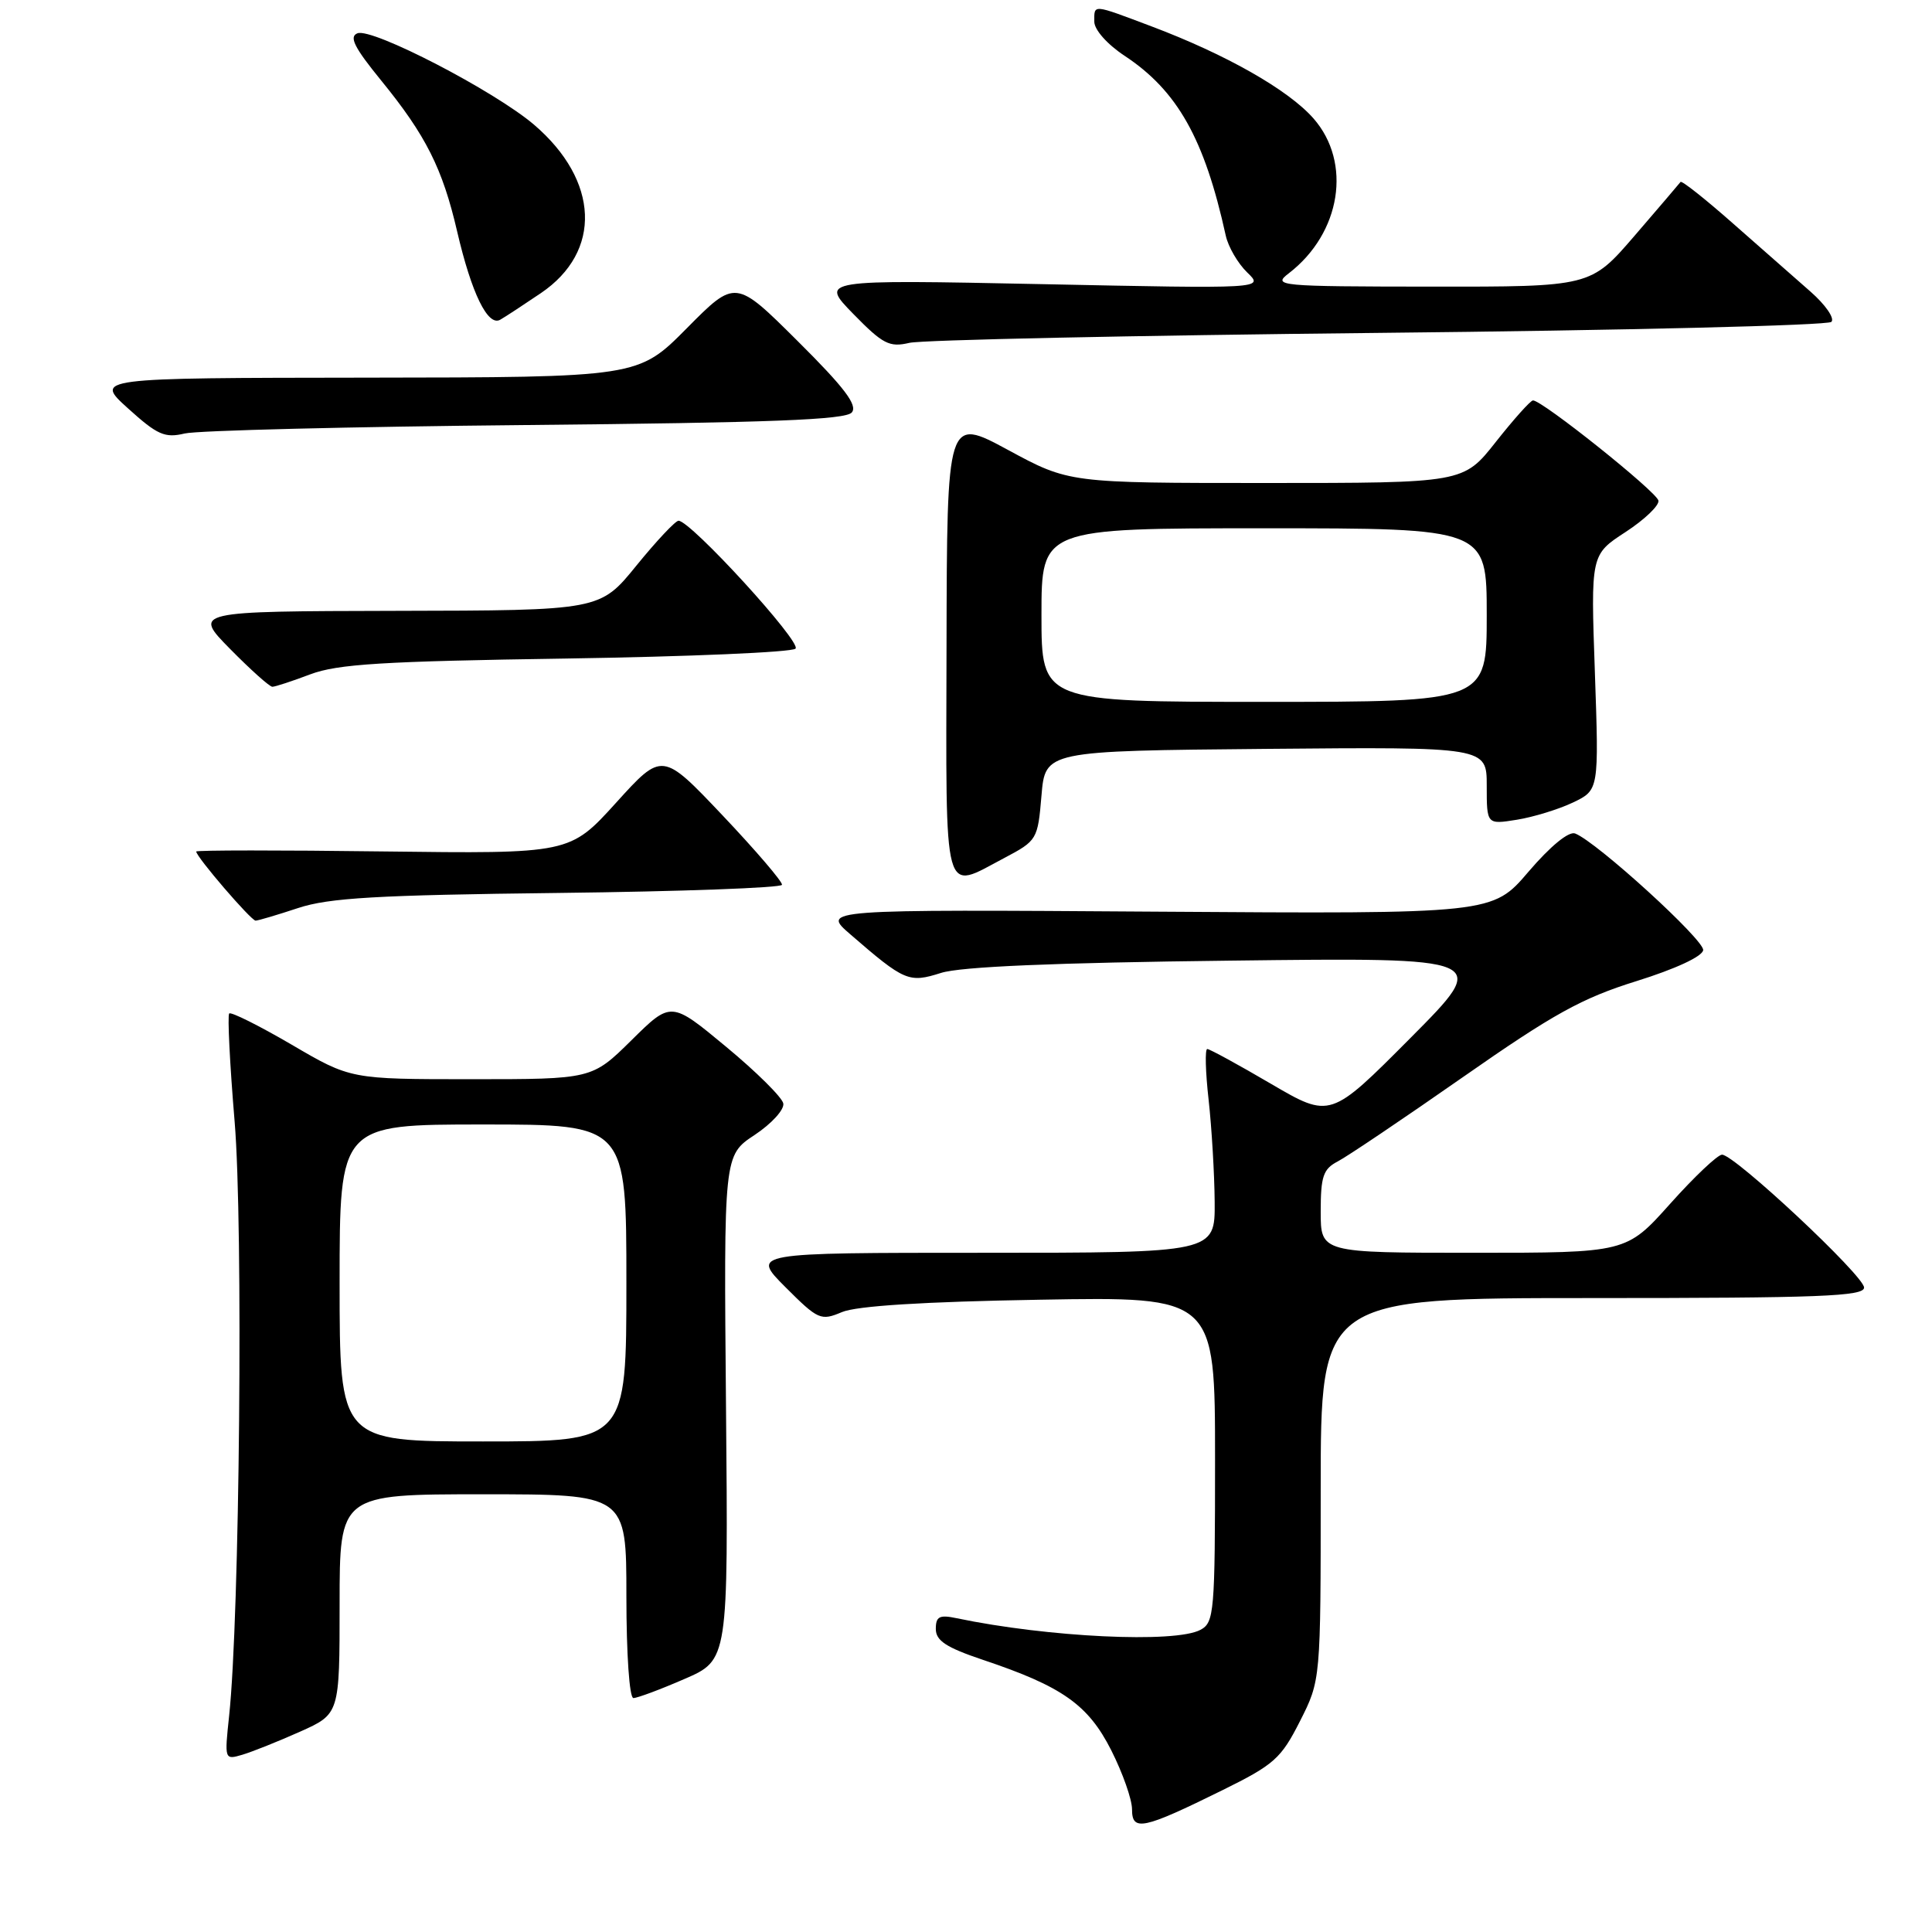 <?xml version="1.0" encoding="UTF-8" standalone="no"?>
<!DOCTYPE svg PUBLIC "-//W3C//DTD SVG 1.1//EN" "http://www.w3.org/Graphics/SVG/1.1/DTD/svg11.dtd" >
<svg xmlns="http://www.w3.org/2000/svg" xmlns:xlink="http://www.w3.org/1999/xlink" version="1.1" viewBox="0 0 256 256">
 <g >
 <path fill="currentColor"
d=" M 162.00 237.20 C 168.83 233.83 169.75 233.01 172.25 228.07 C 175.00 222.64 175.00 222.64 175.00 197.32 C 175.00 172.00 175.00 172.00 211.00 172.00 C 241.09 172.00 247.00 171.77 247.00 170.61 C 247.00 169.05 229.84 153.00 228.18 153.00 C 227.60 153.00 224.51 155.92 221.31 159.50 C 215.50 166.00 215.50 166.00 195.25 166.00 C 175.00 166.00 175.00 166.00 175.00 160.54 C 175.00 155.88 175.33 154.90 177.25 153.90 C 178.49 153.26 185.96 148.23 193.85 142.72 C 205.86 134.33 209.60 132.26 216.85 130.00 C 221.98 128.40 225.57 126.74 225.68 125.90 C 225.85 124.56 211.56 111.54 208.71 110.44 C 207.87 110.12 205.44 112.11 202.54 115.50 C 197.76 121.10 197.76 121.10 153.31 120.80 C 108.85 120.50 108.85 120.50 112.68 123.81 C 119.86 130.03 120.43 130.27 124.68 128.92 C 127.26 128.09 139.70 127.56 163.00 127.29 C 197.50 126.87 197.50 126.87 186.89 137.54 C 176.28 148.21 176.28 148.21 168.41 143.61 C 164.08 141.07 160.28 139.00 159.97 139.00 C 159.65 139.00 159.73 142.04 160.15 145.75 C 160.56 149.46 160.92 155.54 160.95 159.25 C 161.00 166.00 161.00 166.00 130.26 166.00 C 99.53 166.00 99.53 166.00 104.07 170.55 C 108.41 174.89 108.76 175.04 111.56 173.86 C 113.50 173.04 122.41 172.48 137.75 172.22 C 161.00 171.81 161.00 171.81 161.00 193.37 C 161.00 213.66 160.89 214.99 159.07 215.96 C 155.72 217.76 138.84 216.95 126.75 214.42 C 124.48 213.94 124.00 214.19 124.00 215.84 C 124.00 217.40 125.37 218.30 130.25 219.94 C 140.76 223.46 144.19 225.88 147.25 231.93 C 148.76 234.92 150.00 238.43 150.00 239.75 C 150.00 242.71 151.44 242.41 162.00 237.20 Z  M 39.75 229.46 C 45.00 227.11 45.00 227.11 45.00 212.56 C 45.00 198.00 45.00 198.00 64.00 198.00 C 83.00 198.00 83.00 198.00 83.00 211.50 C 83.00 219.20 83.40 225.00 83.93 225.00 C 84.45 225.00 87.49 223.87 90.68 222.48 C 96.50 219.96 96.50 219.96 96.20 186.53 C 95.90 153.09 95.90 153.09 99.99 150.39 C 102.25 148.89 103.95 147.02 103.79 146.21 C 103.63 145.40 100.22 142.02 96.21 138.70 C 88.92 132.65 88.92 132.65 83.68 137.83 C 78.44 143.00 78.44 143.00 62.45 143.00 C 46.46 143.00 46.46 143.00 38.64 138.42 C 34.34 135.91 30.62 134.05 30.37 134.29 C 30.13 134.54 30.45 140.99 31.09 148.62 C 32.24 162.32 31.76 214.35 30.36 227.36 C 29.74 233.18 29.75 233.21 32.12 232.51 C 33.43 232.12 36.86 230.75 39.75 229.46 Z  M 39.50 120.32 C 43.59 118.97 49.89 118.60 74.00 118.32 C 90.22 118.13 103.55 117.64 103.62 117.24 C 103.69 116.83 100.15 112.70 95.75 108.05 C 87.75 99.61 87.75 99.61 81.63 106.37 C 75.50 113.13 75.50 113.13 50.75 112.82 C 37.14 112.64 26.00 112.65 26.00 112.83 C 26.00 113.54 33.28 122.00 33.87 121.99 C 34.22 121.98 36.75 121.23 39.50 120.32 Z  M 133.09 113.68 C 137.42 111.39 137.51 111.24 138.00 105.43 C 138.50 99.50 138.50 99.50 167.75 99.23 C 197.00 98.97 197.00 98.97 197.00 104.11 C 197.00 109.26 197.00 109.26 200.99 108.62 C 203.18 108.27 206.52 107.24 208.42 106.34 C 211.87 104.69 211.87 104.69 211.33 89.10 C 210.78 73.50 210.78 73.50 215.39 70.50 C 217.92 68.85 219.88 66.97 219.75 66.33 C 219.49 65.13 204.24 52.95 203.12 53.06 C 202.78 53.09 200.57 55.56 198.20 58.56 C 193.91 64.00 193.91 64.00 167.78 64.00 C 141.66 64.00 141.66 64.00 133.57 59.62 C 125.48 55.25 125.48 55.25 125.42 85.62 C 125.35 119.87 124.85 118.02 133.09 113.68 Z  M 41.12 89.35 C 44.72 87.99 50.76 87.62 75.00 87.26 C 91.22 87.01 104.91 86.43 105.41 85.95 C 106.27 85.13 91.52 69.00 89.91 69.00 C 89.50 69.00 86.99 71.67 84.33 74.94 C 79.50 80.89 79.50 80.89 52.54 80.94 C 25.58 81.00 25.58 81.00 30.50 86.00 C 33.21 88.75 35.72 91.00 36.09 91.00 C 36.45 91.00 38.72 90.26 41.12 89.35 Z  M 69.66 56.32 C 102.09 56.01 112.07 55.63 112.87 54.65 C 113.67 53.70 111.88 51.34 105.69 45.19 C 97.45 36.99 97.45 36.99 91.00 43.50 C 84.56 50.00 84.56 50.00 48.53 50.04 C 12.50 50.08 12.50 50.08 16.97 54.12 C 20.85 57.63 21.84 58.07 24.47 57.44 C 26.14 57.04 46.47 56.54 69.66 56.32 Z  M 182.67 44.11 C 215.21 43.78 242.21 43.12 242.67 42.65 C 243.13 42.18 241.88 40.38 239.91 38.65 C 237.93 36.92 233.31 32.85 229.63 29.61 C 225.96 26.37 222.83 23.89 222.68 24.11 C 222.52 24.32 219.78 27.54 216.58 31.25 C 210.76 38.00 210.76 38.00 189.63 37.98 C 169.26 37.96 168.58 37.89 170.79 36.20 C 177.69 30.88 179.17 21.54 174.04 15.69 C 170.71 11.90 162.45 7.21 152.57 3.49 C 144.66 0.51 145.00 0.54 145.00 2.87 C 145.00 3.94 146.71 5.87 149.01 7.39 C 156.02 12.02 159.60 18.39 162.42 31.22 C 162.75 32.72 164.03 34.91 165.26 36.10 C 167.50 38.26 167.50 38.26 138.06 37.65 C 108.63 37.05 108.63 37.05 113.06 41.59 C 116.99 45.61 117.85 46.05 120.50 45.43 C 122.15 45.04 150.13 44.45 182.67 44.11 Z  M 71.67 38.84 C 79.79 33.34 79.41 23.93 70.77 16.53 C 65.54 12.06 49.33 3.66 47.37 4.41 C 46.22 4.85 46.93 6.28 50.51 10.67 C 56.43 17.93 58.64 22.33 60.57 30.65 C 62.48 38.87 64.65 43.32 66.29 42.36 C 66.96 41.98 69.38 40.39 71.67 38.84 Z  M 45.00 170.00 C 45.00 149.00 45.00 149.00 64.00 149.00 C 83.00 149.00 83.00 149.00 83.00 170.00 C 83.00 191.00 83.00 191.00 64.00 191.00 C 45.00 191.00 45.00 191.00 45.00 170.00 Z  M 138.00 81.50 C 138.00 70.00 138.00 70.00 167.50 70.00 C 197.00 70.00 197.00 70.00 197.00 81.50 C 197.00 93.00 197.00 93.00 167.50 93.00 C 138.00 93.00 138.00 93.00 138.00 81.50 Z "/>
</g>
</svg>